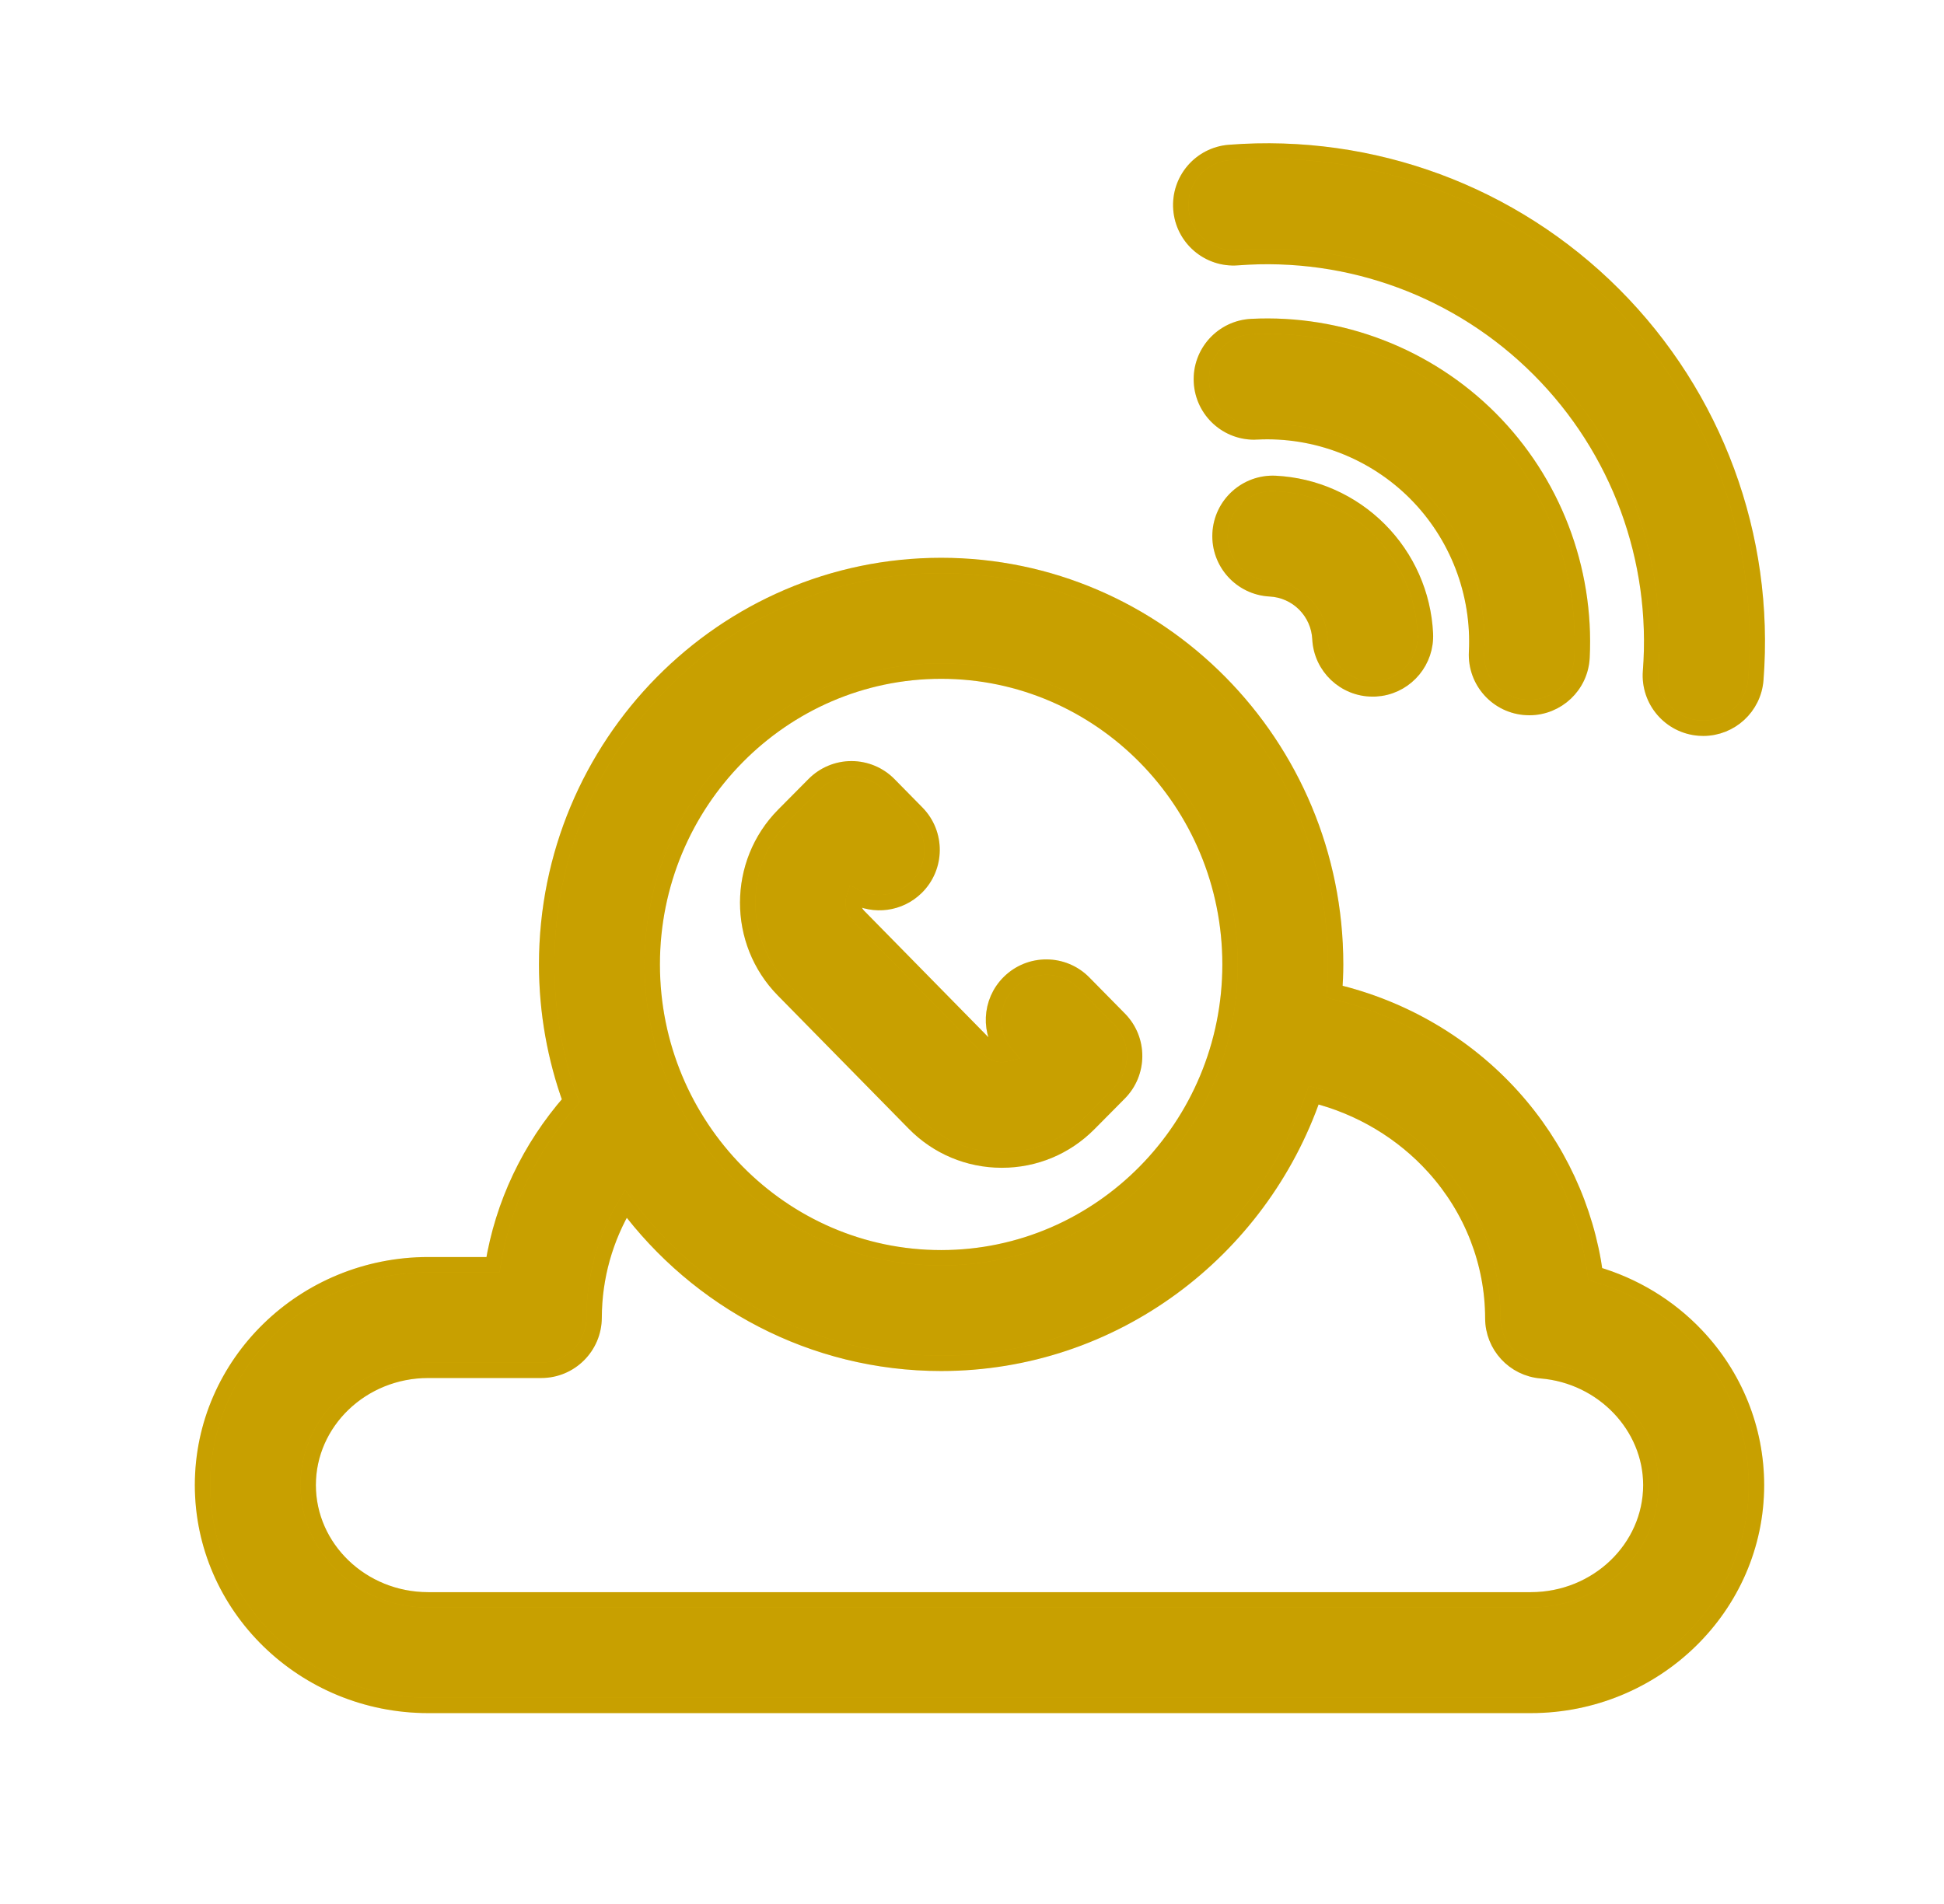 <svg width="49" height="48" viewBox="0 0 49 48" fill="none" xmlns="http://www.w3.org/2000/svg">
<path d="M21.464 19.381C21.82 19.382 22.161 19.525 22.41 19.779L23.111 20.492C23.627 21.015 23.62 21.858 23.097 22.373C22.67 22.793 22.034 22.866 21.533 22.596C21.476 22.765 21.513 22.964 21.641 23.094L24.943 26.456L25.01 26.511C25.08 26.559 25.163 26.584 25.251 26.584C25.287 26.584 25.323 26.578 25.356 26.57C24.911 26.044 24.939 25.256 25.439 24.764C25.962 24.248 26.805 24.254 27.32 24.778L28.217 25.689C28.728 26.208 28.726 27.042 28.213 27.559L27.448 28.331C26.863 28.921 26.083 29.246 25.252 29.246H25.245C24.412 29.244 23.629 28.915 23.045 28.321L19.742 24.959C18.544 23.74 18.548 21.762 19.752 20.547L20.517 19.776C20.766 19.524 21.106 19.381 21.461 19.381H21.464Z" fill="#FAC800"/>
<path d="M21.464 19.381C21.82 19.382 22.161 19.525 22.41 19.779L23.111 20.492C23.627 21.015 23.62 21.858 23.097 22.373C22.67 22.793 22.034 22.866 21.533 22.596C21.476 22.765 21.513 22.964 21.641 23.094L24.943 26.456L25.01 26.511C25.08 26.559 25.163 26.584 25.251 26.584C25.287 26.584 25.323 26.578 25.356 26.57C24.911 26.044 24.939 25.256 25.439 24.764C25.962 24.248 26.805 24.254 27.32 24.778L28.217 25.689C28.728 26.208 28.726 27.042 28.213 27.559L27.448 28.331C26.863 28.921 26.083 29.246 25.252 29.246H25.245C24.412 29.244 23.629 28.915 23.045 28.321L19.742 24.959C18.544 23.74 18.548 21.762 19.752 20.547L20.517 19.776C20.766 19.524 21.106 19.381 21.461 19.381H21.464Z" fill="black" fill-opacity="0.2"/>
<path d="M21.464 19.381C21.82 19.382 22.161 19.525 22.41 19.779L23.111 20.492C23.627 21.015 23.62 21.858 23.097 22.373C22.67 22.793 22.034 22.866 21.533 22.596C21.476 22.765 21.513 22.964 21.641 23.094L24.943 26.456L25.01 26.511C25.08 26.559 25.163 26.584 25.251 26.584C25.287 26.584 25.323 26.578 25.356 26.57C24.911 26.044 24.939 25.256 25.439 24.764C25.962 24.248 26.805 24.254 27.32 24.778L28.217 25.689C28.728 26.208 28.726 27.042 28.213 27.559L27.448 28.331C26.863 28.921 26.083 29.246 25.252 29.246H25.245C24.412 29.244 23.629 28.915 23.045 28.321L19.742 24.959C18.544 23.74 18.548 21.762 19.752 20.547L20.517 19.776C20.766 19.524 21.106 19.381 21.461 19.381H21.464Z" stroke="#FAC800" stroke-width="0.388"/>
<path d="M21.464 19.381C21.82 19.382 22.161 19.525 22.41 19.779L23.111 20.492C23.627 21.015 23.62 21.858 23.097 22.373C22.67 22.793 22.034 22.866 21.533 22.596C21.476 22.765 21.513 22.964 21.641 23.094L24.943 26.456L25.01 26.511C25.08 26.559 25.163 26.584 25.251 26.584C25.287 26.584 25.323 26.578 25.356 26.57C24.911 26.044 24.939 25.256 25.439 24.764C25.962 24.248 26.805 24.254 27.32 24.778L28.217 25.689C28.728 26.208 28.726 27.042 28.213 27.559L27.448 28.331C26.863 28.921 26.083 29.246 25.252 29.246H25.245C24.412 29.244 23.629 28.915 23.045 28.321L19.742 24.959C18.544 23.74 18.548 21.762 19.752 20.547L20.517 19.776C20.766 19.524 21.106 19.381 21.461 19.381H21.464Z" stroke="black" stroke-opacity="0.2" stroke-width="0.388"/>
<path d="M30.989 3.843C34.592 3.564 38.124 4.871 40.678 7.43C43.231 9.987 44.535 13.524 44.257 17.132C44.203 17.83 43.62 18.359 42.932 18.359C42.897 18.359 42.863 18.358 42.828 18.355C42.095 18.299 41.547 17.66 41.603 16.927C41.822 14.093 40.798 11.318 38.794 9.311C36.791 7.304 34.02 6.278 31.194 6.496C30.462 6.553 29.822 6.005 29.766 5.272C29.709 4.54 30.256 3.9 30.989 3.843Z" fill="#FAC800"/>
<path d="M30.989 3.843C34.592 3.564 38.124 4.871 40.678 7.43C43.231 9.987 44.535 13.524 44.257 17.132C44.203 17.83 43.62 18.359 42.932 18.359C42.897 18.359 42.863 18.358 42.828 18.355C42.095 18.299 41.547 17.66 41.603 16.927C41.822 14.093 40.798 11.318 38.794 9.311C36.791 7.304 34.02 6.278 31.194 6.496C30.462 6.553 29.822 6.005 29.766 5.272C29.709 4.54 30.256 3.9 30.989 3.843Z" fill="black" fill-opacity="0.2"/>
<path d="M30.989 3.843C34.592 3.564 38.124 4.871 40.678 7.43C43.231 9.987 44.535 13.524 44.257 17.132C44.203 17.83 43.62 18.359 42.932 18.359C42.897 18.359 42.863 18.358 42.828 18.355C42.095 18.299 41.547 17.66 41.603 16.927C41.822 14.093 40.798 11.318 38.794 9.311C36.791 7.304 34.02 6.278 31.194 6.496C30.462 6.553 29.822 6.005 29.766 5.272C29.709 4.54 30.256 3.9 30.989 3.843Z" stroke="#FAC800" stroke-width="0.388"/>
<path d="M30.989 3.843C34.592 3.564 38.124 4.871 40.678 7.43C43.231 9.987 44.535 13.524 44.257 17.132C44.203 17.83 43.62 18.359 42.932 18.359C42.897 18.359 42.863 18.358 42.828 18.355C42.095 18.299 41.547 17.66 41.603 16.927C41.822 14.093 40.798 11.318 38.794 9.311C36.791 7.304 34.02 6.278 31.194 6.496C30.462 6.553 29.822 6.005 29.766 5.272C29.709 4.54 30.256 3.9 30.989 3.843Z" stroke="black" stroke-opacity="0.2" stroke-width="0.388"/>
<path d="M31.546 8.232C33.784 8.119 35.977 8.965 37.562 10.552C39.145 12.139 39.988 14.334 39.876 16.575C39.84 17.286 39.252 17.838 38.548 17.838C38.525 17.838 38.503 17.838 38.48 17.836C37.746 17.8 37.181 17.175 37.218 16.441C37.293 14.949 36.731 13.488 35.678 12.432C34.624 11.377 33.166 10.813 31.679 10.888L31.68 10.889C30.944 10.927 30.32 10.361 30.283 9.627C30.246 8.893 30.812 8.269 31.546 8.232Z" fill="#FAC800"/>
<path d="M31.546 8.232C33.784 8.119 35.977 8.965 37.562 10.552C39.145 12.139 39.988 14.334 39.876 16.575C39.84 17.286 39.252 17.838 38.548 17.838C38.525 17.838 38.503 17.838 38.48 17.836C37.746 17.8 37.181 17.175 37.218 16.441C37.293 14.949 36.731 13.488 35.678 12.432C34.624 11.377 33.166 10.813 31.679 10.888L31.68 10.889C30.944 10.927 30.32 10.361 30.283 9.627C30.246 8.893 30.812 8.269 31.546 8.232Z" fill="black" fill-opacity="0.2"/>
<path d="M31.546 8.232C33.784 8.119 35.977 8.965 37.562 10.552C39.145 12.139 39.988 14.334 39.876 16.575C39.84 17.286 39.252 17.838 38.548 17.838C38.525 17.838 38.503 17.838 38.48 17.836C37.746 17.8 37.181 17.175 37.218 16.441C37.293 14.949 36.731 13.488 35.678 12.432C34.624 11.377 33.166 10.813 31.679 10.888L31.68 10.889C30.944 10.927 30.32 10.361 30.283 9.627C30.246 8.893 30.812 8.269 31.546 8.232Z" stroke="#FAC800" stroke-width="0.388"/>
<path d="M31.546 8.232C33.784 8.119 35.977 8.965 37.562 10.552C39.145 12.139 39.988 14.334 39.876 16.575C39.84 17.286 39.252 17.838 38.548 17.838C38.525 17.838 38.503 17.838 38.48 17.836C37.746 17.8 37.181 17.175 37.218 16.441C37.293 14.949 36.731 13.488 35.678 12.432C34.624 11.377 33.166 10.813 31.679 10.888L31.68 10.889C30.944 10.927 30.32 10.361 30.283 9.627C30.246 8.893 30.812 8.269 31.546 8.232Z" stroke="black" stroke-opacity="0.2" stroke-width="0.388"/>
<path d="M32.149 12.187C33.137 12.237 34.067 12.651 34.767 13.352C35.466 14.053 35.879 14.983 35.928 15.971C35.962 16.659 35.467 17.252 34.801 17.353L34.665 17.367C34.642 17.368 34.62 17.368 34.598 17.368C33.893 17.368 33.305 16.815 33.27 16.103C33.253 15.775 33.116 15.466 32.883 15.232C32.65 14.999 32.342 14.862 32.015 14.845C31.281 14.808 30.716 14.183 30.753 13.449C30.79 12.715 31.416 12.15 32.149 12.187Z" fill="#FAC800"/>
<path d="M32.149 12.187C33.137 12.237 34.067 12.651 34.767 13.352C35.466 14.053 35.879 14.983 35.928 15.971C35.962 16.659 35.467 17.252 34.801 17.353L34.665 17.367C34.642 17.368 34.62 17.368 34.598 17.368C33.893 17.368 33.305 16.815 33.27 16.103C33.253 15.775 33.116 15.466 32.883 15.232C32.65 14.999 32.342 14.862 32.015 14.845C31.281 14.808 30.716 14.183 30.753 13.449C30.79 12.715 31.416 12.15 32.149 12.187Z" fill="black" fill-opacity="0.2"/>
<path d="M32.149 12.187C33.137 12.237 34.067 12.651 34.767 13.352C35.466 14.053 35.879 14.983 35.928 15.971C35.962 16.659 35.467 17.252 34.801 17.353L34.665 17.367C34.642 17.368 34.62 17.368 34.598 17.368C33.893 17.368 33.305 16.815 33.27 16.103C33.253 15.775 33.116 15.466 32.883 15.232C32.65 14.999 32.342 14.862 32.015 14.845C31.281 14.808 30.716 14.183 30.753 13.449C30.79 12.715 31.416 12.15 32.149 12.187Z" stroke="#FAC800" stroke-width="0.388"/>
<path d="M32.149 12.187C33.137 12.237 34.067 12.651 34.767 13.352C35.466 14.053 35.879 14.983 35.928 15.971C35.962 16.659 35.467 17.252 34.801 17.353L34.665 17.367C34.642 17.368 34.62 17.368 34.598 17.368C33.893 17.368 33.305 16.815 33.27 16.103C33.253 15.775 33.116 15.466 32.883 15.232C32.65 14.999 32.342 14.862 32.015 14.845C31.281 14.808 30.716 14.183 30.753 13.449C30.79 12.715 31.416 12.15 32.149 12.187Z" stroke="black" stroke-opacity="0.2" stroke-width="0.388"/>
<path d="M23.723 14.256C29.207 14.257 33.665 18.77 33.665 24.313C33.665 24.544 33.654 24.774 33.639 25.002C35.368 25.411 36.94 26.331 38.127 27.648C39.265 28.911 39.985 30.468 40.211 32.119C41.175 32.399 42.052 32.925 42.75 33.658C43.731 34.687 44.272 36.031 44.273 37.439C44.273 40.506 41.716 42.994 38.583 42.994H10.795C7.662 42.994 5.105 40.506 5.105 37.439C5.106 34.372 7.662 31.884 10.795 31.884H12.424C12.674 30.356 13.345 28.939 14.381 27.755C13.993 26.681 13.779 25.521 13.779 24.313C13.78 18.77 18.238 14.256 23.723 14.256ZM33.113 27.611C31.761 31.539 28.065 34.369 23.723 34.37C20.477 34.37 17.59 32.789 15.774 30.35C15.258 31.214 14.978 32.193 14.975 33.22C14.972 33.953 14.377 34.546 13.644 34.546H10.795C9.118 34.546 7.768 35.852 7.768 37.439C7.768 39.026 9.118 40.333 10.795 40.333H38.583C40.26 40.333 41.611 39.026 41.611 37.439C41.611 35.959 40.404 34.687 38.849 34.558C38.159 34.501 37.629 33.925 37.628 33.234C37.626 31.837 37.102 30.486 36.15 29.43C35.346 28.538 34.285 27.906 33.113 27.611ZM23.723 16.919C19.71 16.919 16.441 20.233 16.44 24.313C16.44 28.393 19.71 31.709 23.723 31.709C27.735 31.708 31.004 28.393 31.004 24.313C31.004 20.233 27.735 16.919 23.723 16.919Z" fill="#FAC800"/>
<path d="M23.723 14.256C29.207 14.257 33.665 18.77 33.665 24.313C33.665 24.544 33.654 24.774 33.639 25.002C35.368 25.411 36.94 26.331 38.127 27.648C39.265 28.911 39.985 30.468 40.211 32.119C41.175 32.399 42.052 32.925 42.75 33.658C43.731 34.687 44.272 36.031 44.273 37.439C44.273 40.506 41.716 42.994 38.583 42.994H10.795C7.662 42.994 5.105 40.506 5.105 37.439C5.106 34.372 7.662 31.884 10.795 31.884H12.424C12.674 30.356 13.345 28.939 14.381 27.755C13.993 26.681 13.779 25.521 13.779 24.313C13.78 18.77 18.238 14.256 23.723 14.256ZM33.113 27.611C31.761 31.539 28.065 34.369 23.723 34.37C20.477 34.37 17.59 32.789 15.774 30.35C15.258 31.214 14.978 32.193 14.975 33.22C14.972 33.953 14.377 34.546 13.644 34.546H10.795C9.118 34.546 7.768 35.852 7.768 37.439C7.768 39.026 9.118 40.333 10.795 40.333H38.583C40.26 40.333 41.611 39.026 41.611 37.439C41.611 35.959 40.404 34.687 38.849 34.558C38.159 34.501 37.629 33.925 37.628 33.234C37.626 31.837 37.102 30.486 36.15 29.43C35.346 28.538 34.285 27.906 33.113 27.611ZM23.723 16.919C19.71 16.919 16.441 20.233 16.44 24.313C16.44 28.393 19.71 31.709 23.723 31.709C27.735 31.708 31.004 28.393 31.004 24.313C31.004 20.233 27.735 16.919 23.723 16.919Z" fill="black" fill-opacity="0.2"/>
<path d="M23.723 14.256C29.207 14.257 33.665 18.77 33.665 24.313C33.665 24.544 33.654 24.774 33.639 25.002C35.368 25.411 36.94 26.331 38.127 27.648C39.265 28.911 39.985 30.468 40.211 32.119C41.175 32.399 42.052 32.925 42.75 33.658C43.731 34.687 44.272 36.031 44.273 37.439C44.273 40.506 41.716 42.994 38.583 42.994H10.795C7.662 42.994 5.105 40.506 5.105 37.439C5.106 34.372 7.662 31.884 10.795 31.884H12.424C12.674 30.356 13.345 28.939 14.381 27.755C13.993 26.681 13.779 25.521 13.779 24.313C13.78 18.77 18.238 14.256 23.723 14.256ZM33.113 27.611C31.761 31.539 28.065 34.369 23.723 34.37C20.477 34.37 17.59 32.789 15.774 30.35C15.258 31.214 14.978 32.193 14.975 33.22C14.972 33.953 14.377 34.546 13.644 34.546H10.795C9.118 34.546 7.768 35.852 7.768 37.439C7.768 39.026 9.118 40.333 10.795 40.333H38.583C40.26 40.333 41.611 39.026 41.611 37.439C41.611 35.959 40.404 34.687 38.849 34.558C38.159 34.501 37.629 33.925 37.628 33.234C37.626 31.837 37.102 30.486 36.15 29.43C35.346 28.538 34.285 27.906 33.113 27.611ZM23.723 16.919C19.71 16.919 16.441 20.233 16.44 24.313C16.44 28.393 19.71 31.709 23.723 31.709C27.735 31.708 31.004 28.393 31.004 24.313C31.004 20.233 27.735 16.919 23.723 16.919Z" stroke="#FAC800" stroke-width="0.388"/>
<path d="M23.723 14.256C29.207 14.257 33.665 18.77 33.665 24.313C33.665 24.544 33.654 24.774 33.639 25.002C35.368 25.411 36.94 26.331 38.127 27.648C39.265 28.911 39.985 30.468 40.211 32.119C41.175 32.399 42.052 32.925 42.75 33.658C43.731 34.687 44.272 36.031 44.273 37.439C44.273 40.506 41.716 42.994 38.583 42.994H10.795C7.662 42.994 5.105 40.506 5.105 37.439C5.106 34.372 7.662 31.884 10.795 31.884H12.424C12.674 30.356 13.345 28.939 14.381 27.755C13.993 26.681 13.779 25.521 13.779 24.313C13.78 18.77 18.238 14.256 23.723 14.256ZM33.113 27.611C31.761 31.539 28.065 34.369 23.723 34.37C20.477 34.37 17.59 32.789 15.774 30.35C15.258 31.214 14.978 32.193 14.975 33.22C14.972 33.953 14.377 34.546 13.644 34.546H10.795C9.118 34.546 7.768 35.852 7.768 37.439C7.768 39.026 9.118 40.333 10.795 40.333H38.583C40.26 40.333 41.611 39.026 41.611 37.439C41.611 35.959 40.404 34.687 38.849 34.558C38.159 34.501 37.629 33.925 37.628 33.234C37.626 31.837 37.102 30.486 36.15 29.43C35.346 28.538 34.285 27.906 33.113 27.611ZM23.723 16.919C19.71 16.919 16.441 20.233 16.44 24.313C16.44 28.393 19.71 31.709 23.723 31.709C27.735 31.708 31.004 28.393 31.004 24.313C31.004 20.233 27.735 16.919 23.723 16.919Z" stroke="black" stroke-opacity="0.2" stroke-width="0.388"/>
</svg>
